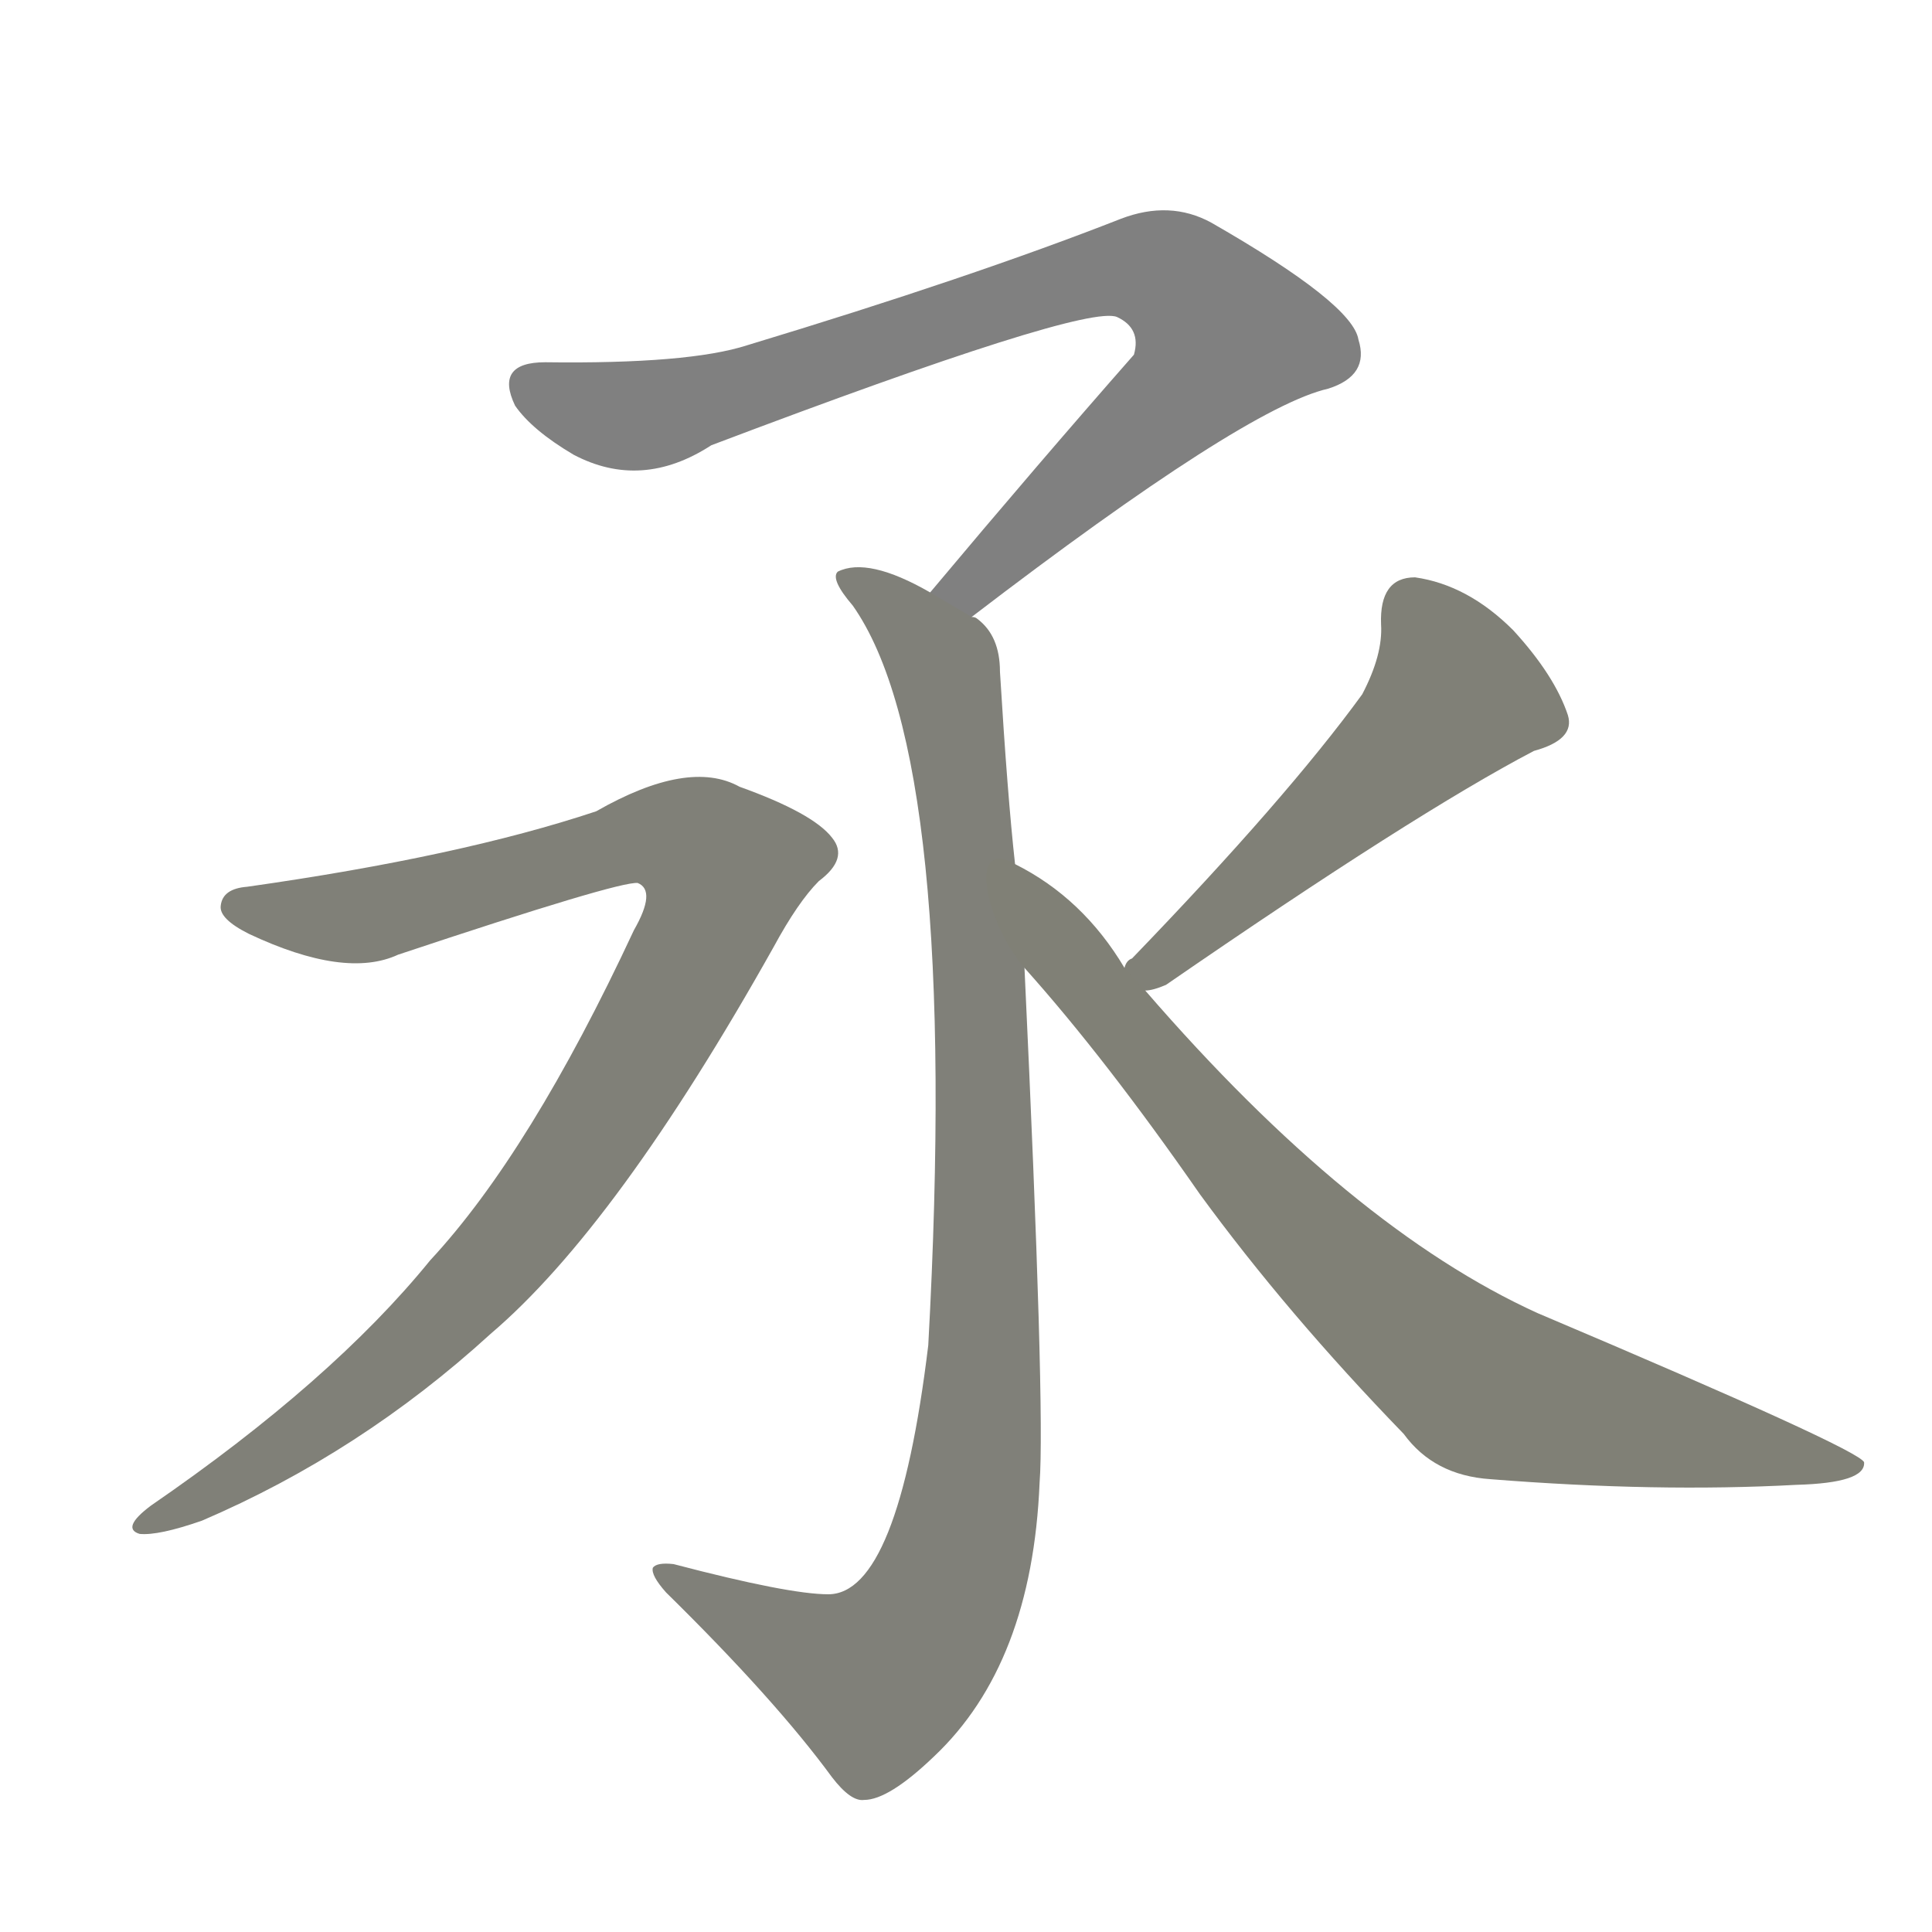 <svg version="1.1" viewBox="0 0 1024 1024" xmlns="http://www.w3.org/2000/svg">
  
  <g transform="scale(1, -1) translate(0, -900)">
    <style type="text/css">
        .stroke1 {fill: #808080;}
        .stroke2 {fill: #808079;}
        .stroke3 {fill: #808078;}
        .stroke4 {fill: #808077;}
        .stroke5 {fill: #808076;}
        .stroke6 {fill: #808075;}
        .stroke7 {fill: #808074;}
        .stroke8 {fill: #808073;}
        .stroke9 {fill: #808072;}
        .stroke10 {fill: #808071;}
        .stroke11 {fill: #808070;}
        .stroke12 {fill: #808069;}
        .stroke13 {fill: #808068;}
        .stroke14 {fill: #808067;}
        .stroke15 {fill: #808066;}
        .stroke16 {fill: #808065;}
        .stroke17 {fill: #808064;}
        .stroke18 {fill: #808063;}
        .stroke19 {fill: #808062;}
        .stroke20 {fill: #808061;}
        text {
            font-family: Helvetica;
            font-size: 50px;
            fill: #808060;
            paint-order: stroke;
            stroke: #000000;
            stroke-width: 4px;
            stroke-linecap: butt;
            stroke-linejoin: miter;
            font-weight: 800;
        }
    </style>

    <path d="M 515 573 Q 660 684 704 694 Q 726 701 720 720 Q 717 739 642 782 Q 620 794 594 784 Q 515 753 396 717 Q 365 707 289 708 Q 262 708 273 685 Q 282 672 304 659 Q 340 640 377 664 Q 575 739 592 732 Q 605 726 601 712 Q 550 654 493 586 C 474 563 491 555 515 573 Z" class="stroke1"/>
    <path d="M 538 442 Q 534 478 530 544 Q 530 563 518 572 Q 517 573 515 573 L 493 586 Q 460 605 444 597 Q 440 593 452 579 Q 509 498 492 187 Q 476 55 439 55 Q 418 55 357 71 Q 348 72 346 69 Q 345 65 353 56 Q 411 -1 441 -42 Q 451 -55 458 -54 Q 471 -54 495 -31 Q 547 18 551 114 Q 554 153 543 387 L 538 442 Z" class="stroke2"/>
    <path d="M 131 430 Q 118 429 117 420 Q 116 413 132 405 Q 183 381 211 394 Q 328 433 338 432 Q 348 428 336 407 Q 281 289 228 232 Q 176 168 80 102 Q 64 90 74 87 Q 84 86 107 94 Q 191 130 260 193 Q 327 250 410 398 Q 423 422 434 433 Q 450 445 441 456 Q 431 469 392 483 Q 365 498 316 470 Q 244 446 131 430 Z" class="stroke3"/>
    <path d="M 607 375 Q 611 375 618 378 Q 750 469 813 502 Q 835 508 831 521 Q 824 542 802 566 Q 778 590 750 594 Q 731 594 732 569 Q 733 553 722 532 Q 682 477 600 392 Q 597 391 596 387 C 580 368 580 368 607 375 Z" class="stroke4"/>
    <path d="M 596 387 Q 574 424 538 442 C 512 457 523 410 543 387 Q 586 339 636 267 Q 682 204 744 140 Q 760 118 790 116 Q 878 109 952 113 Q 989 114 988 125 Q 985 132 815 204 Q 716 249 607 375 L 596 387 Z" class="stroke5"/>
    
    
    
    
    </g>
</svg>